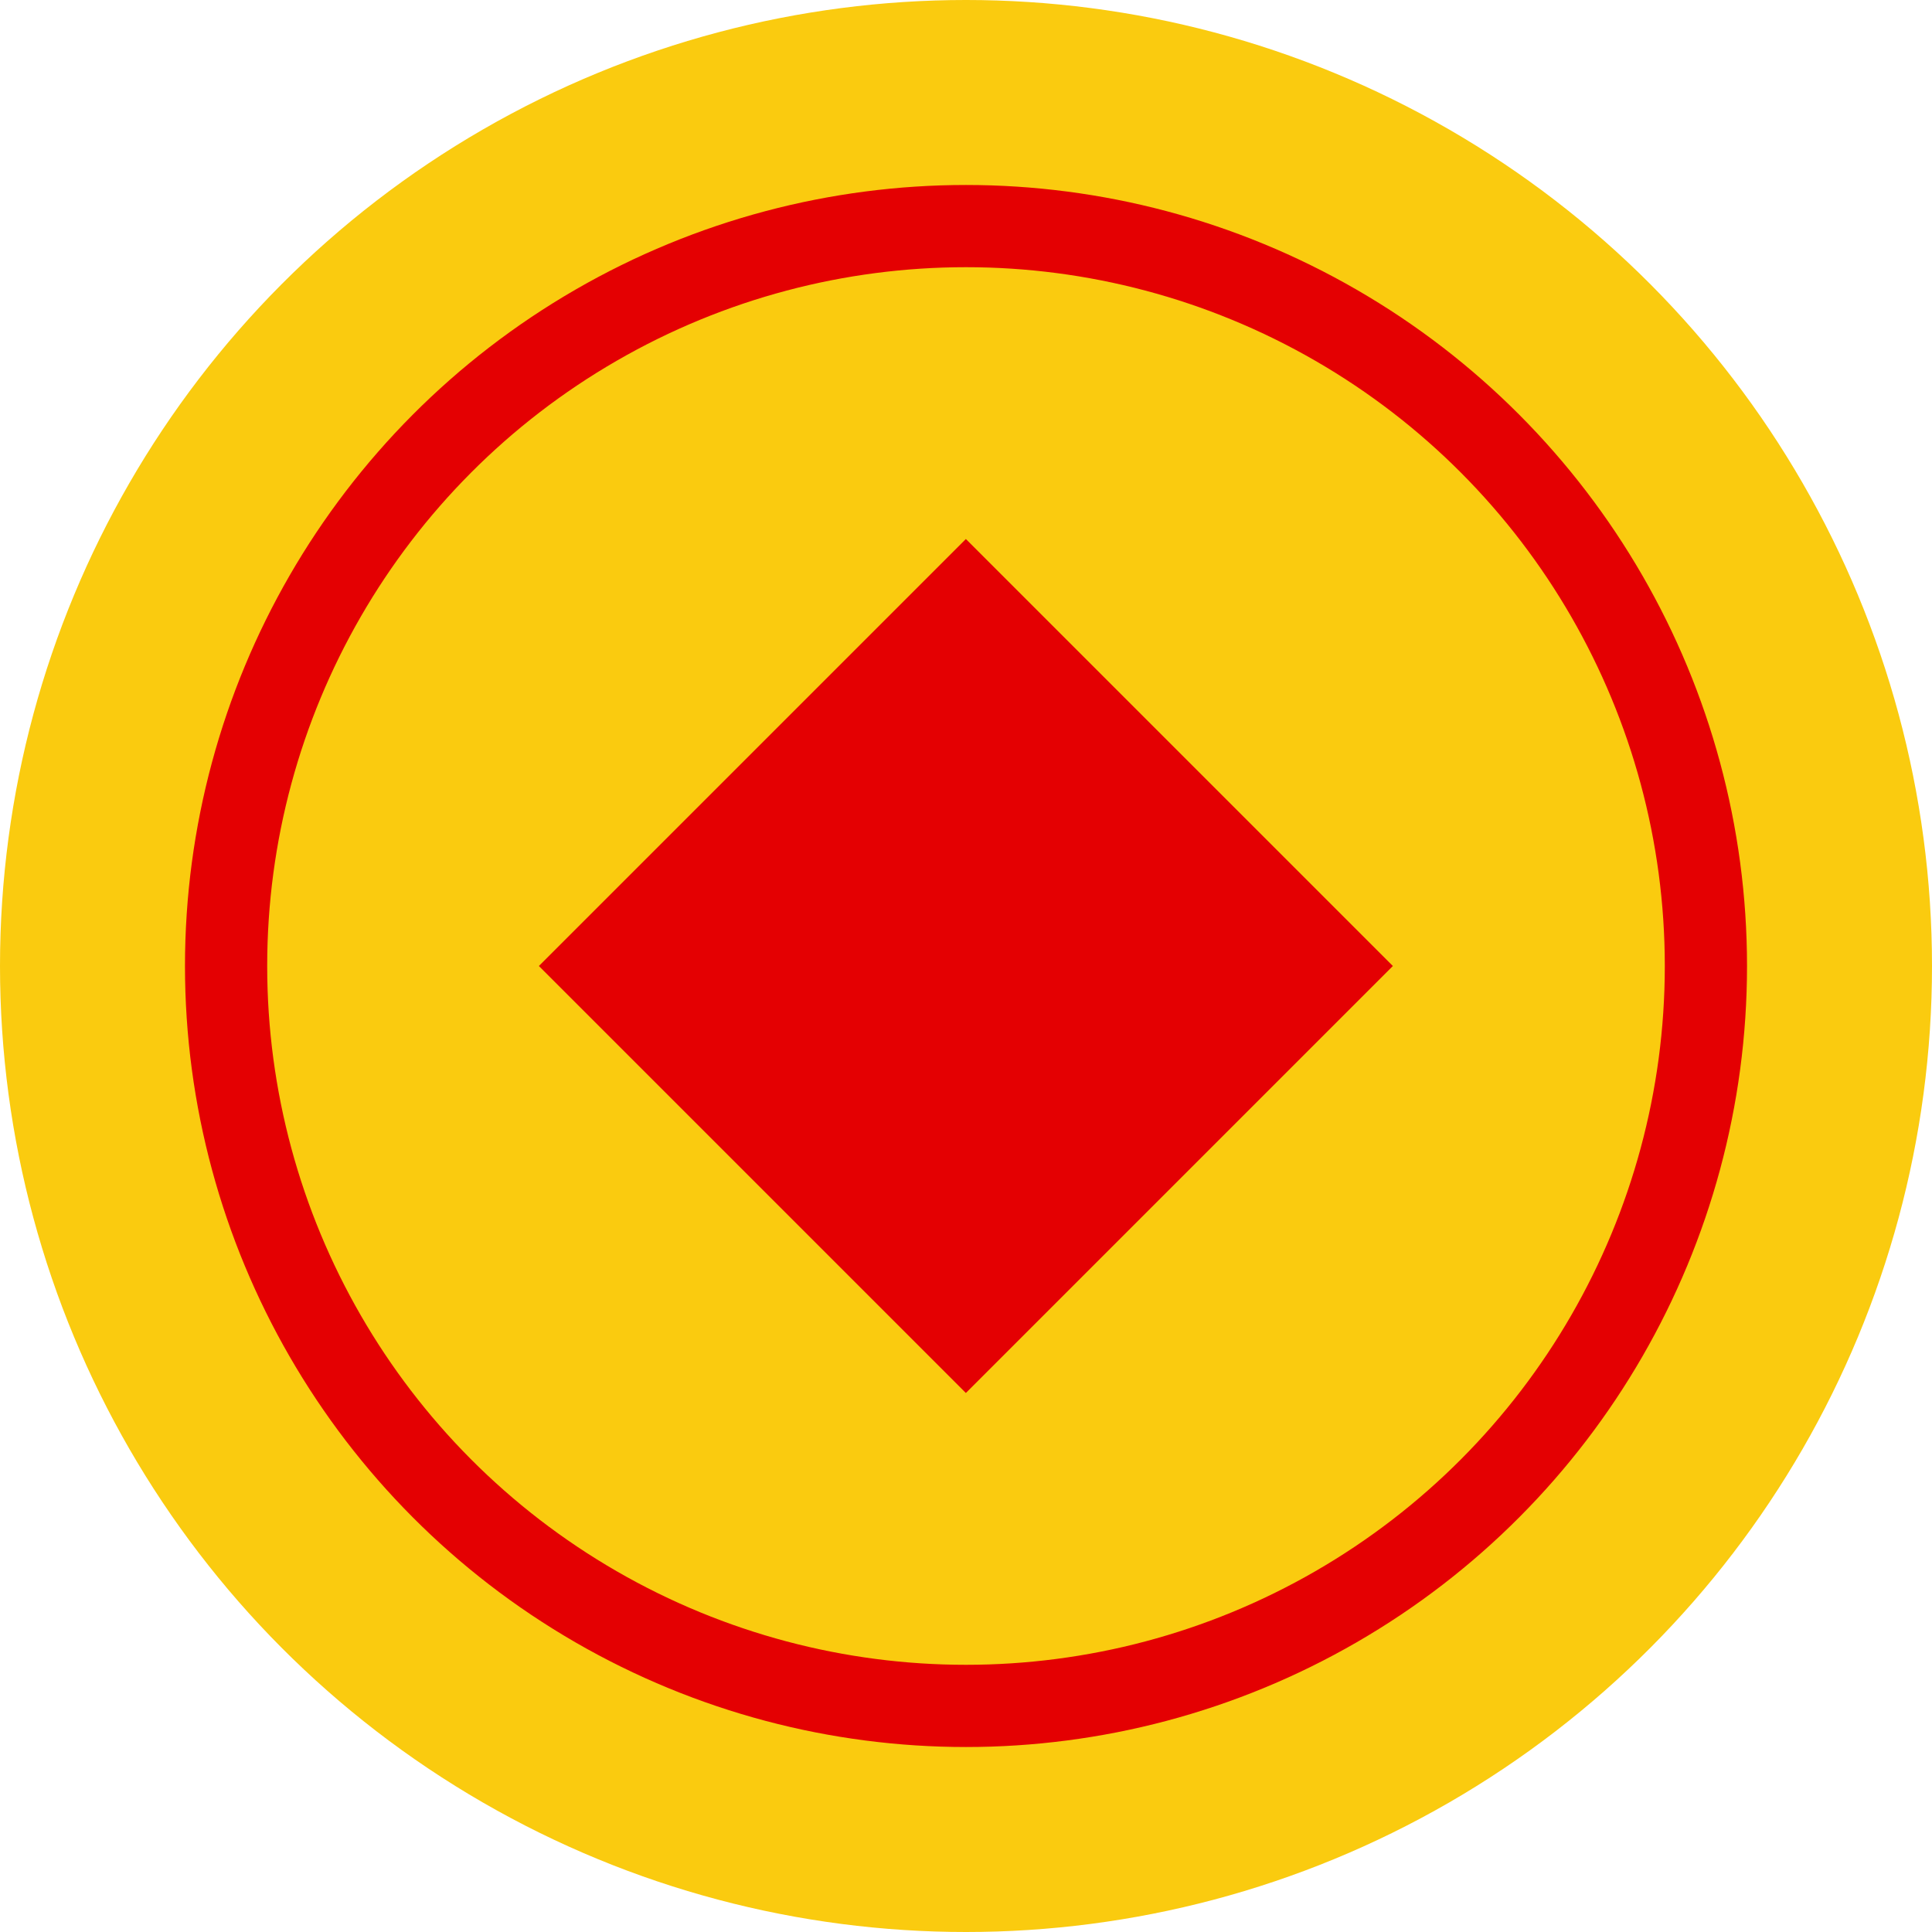 <?xml version="1.0" encoding="UTF-8"?>
<svg id="Layer_2" xmlns="http://www.w3.org/2000/svg" viewBox="0 0 47 47">
  <defs>
    <style>
      .cls-1 {
        fill: none;
        stroke: #e40002;
        stroke-miterlimit: 10;
        stroke-width: 2px;
      }

      .cls-2 {
        fill: #facb0f;
      }

      .cls-3 {
        fill: #e40002;
      }
    </style>
  </defs>
  <g id="Layer_1-2" data-name="Layer_1">
    <g>
      <circle class="cls-2" cx="23.5" cy="23.5" r="23.5"/>
      <circle class="cls-1" cx="23.5" cy="23.5" r="18"/>
      <rect class="cls-3" x="16.15" y="16.15" width="14.69" height="14.69" transform="translate(-9.73 23.5) rotate(-45)"/>
    </g>
  </g>
</svg>